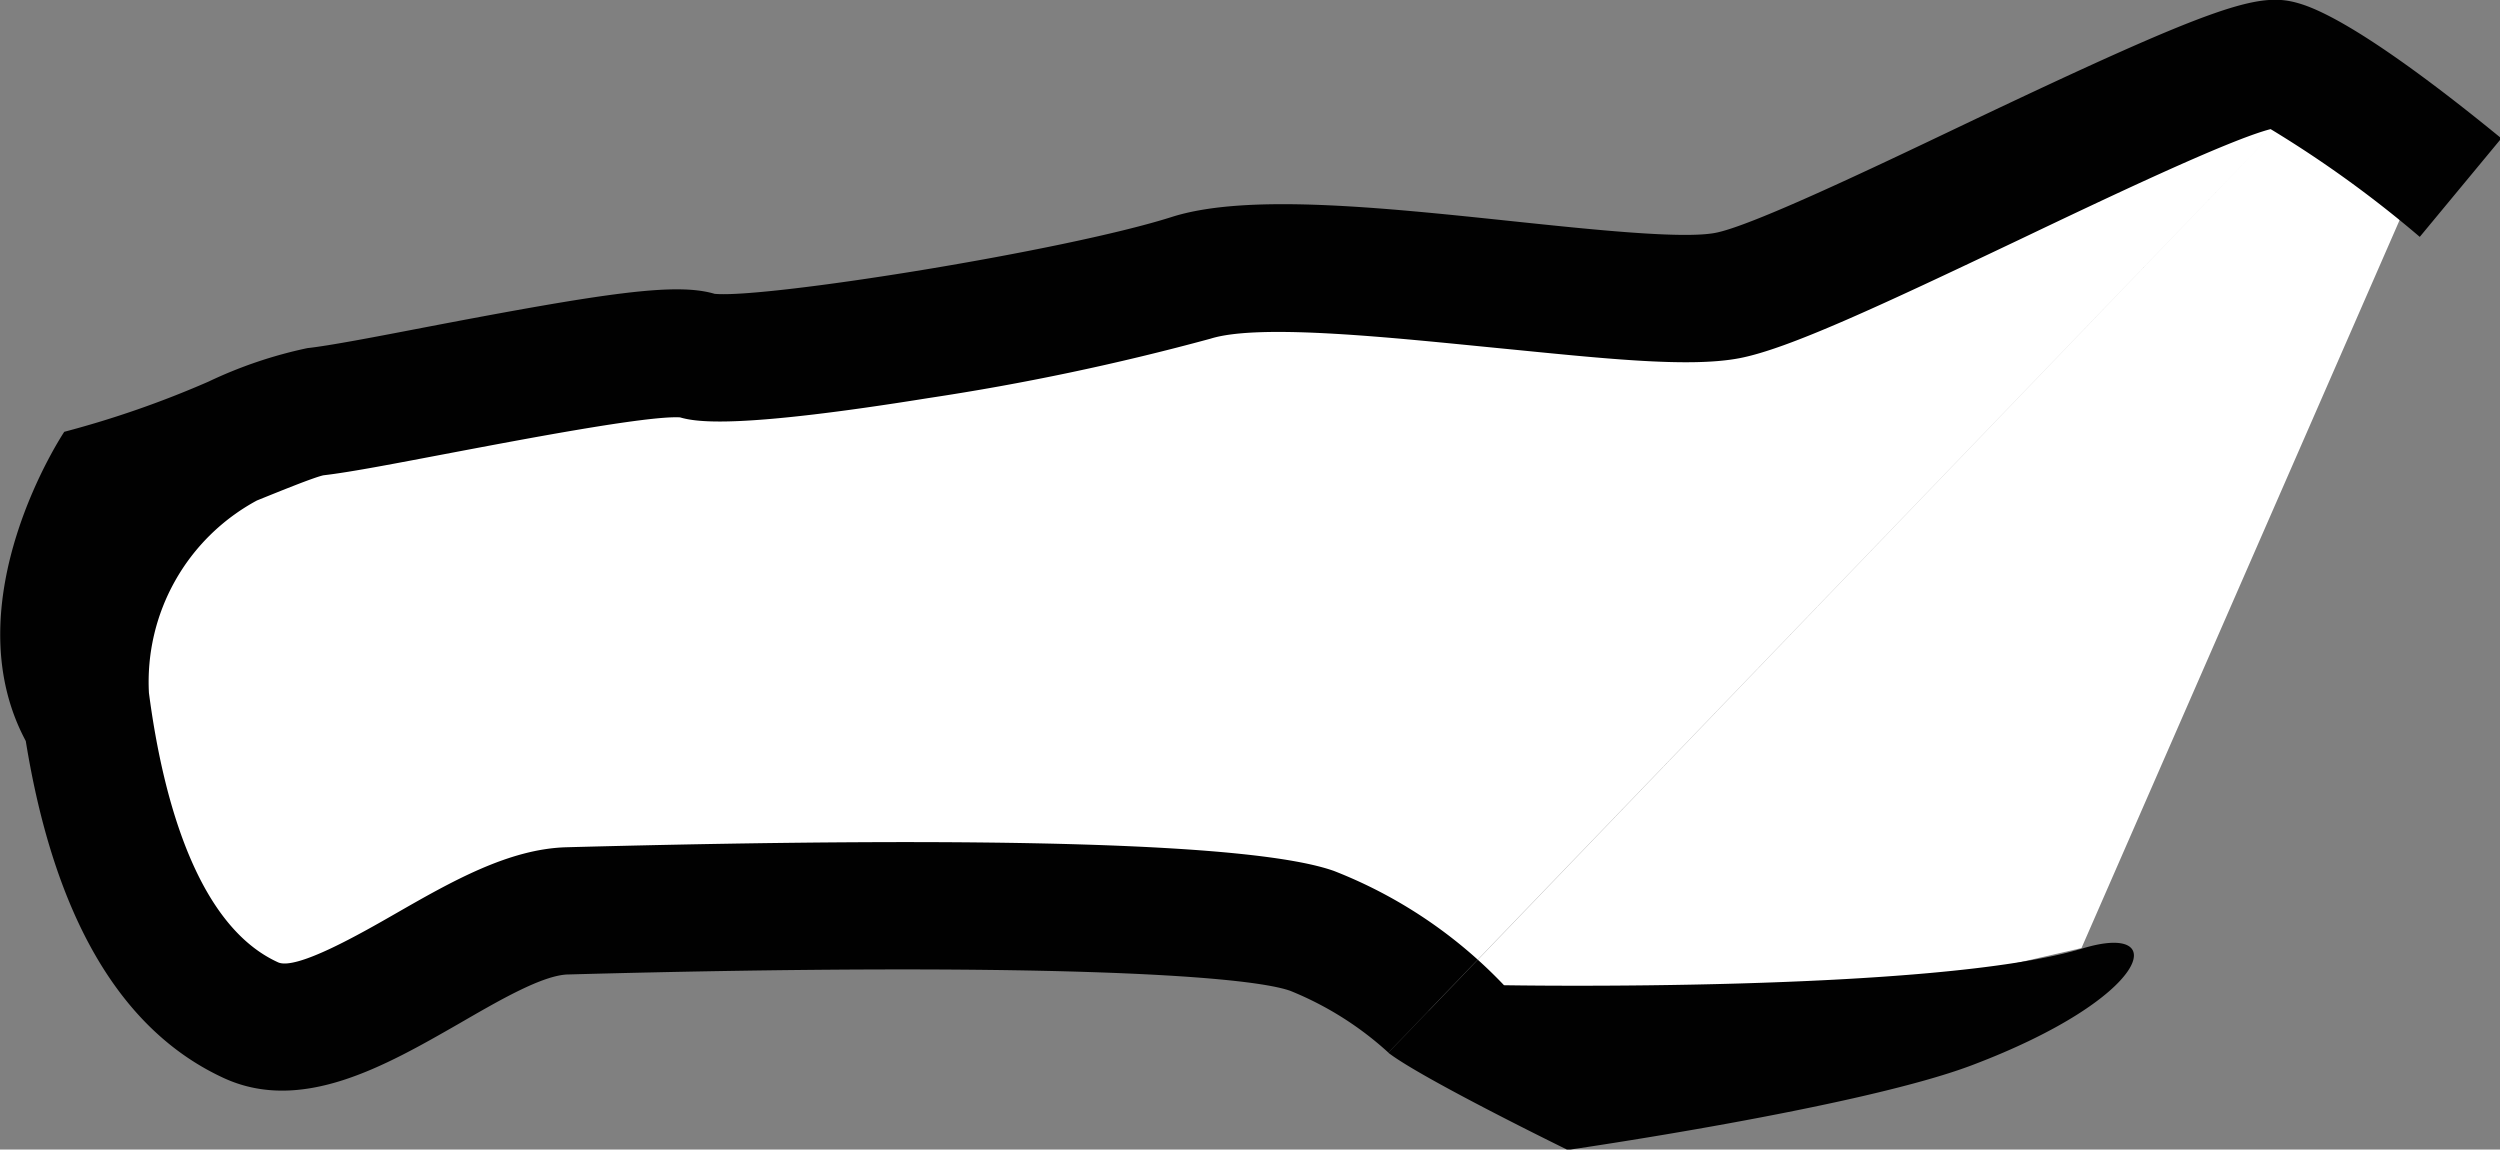 <svg id="ddjaw" xmlns="http://www.w3.org/2000/svg" viewBox="0 0 129.92 59.74"><rect x="0" y="0" width="129.92" height="59.74" fill="#808080" stroke="none"/><title>dd-jaw</title><polygon points="70.41 49.78 79.03 55.96 108.17 49.27 126.31 7.76 118.23 3.73 91.68 14.95 66.09 14.63 6.01 26.25 6.56 46.74 14.74 53.27 41.55 46.05 70.41 49.78" style="fill:#fff"/><path d="M113.82,186.65h0Zm101.62-18-46.17,48a17,17,0,0,0-5.1-3.21c-2.36-.83-13.44-1.5-37.48-0.85-1.33,0-3.68,1.38-5.74,2.57-3.82,2.19-8.16,4.68-12.21,2.81-5.35-2.47-8.8-8.36-10.28-17.51-3.89-7.26,2-16.07,2-16.07a51.54,51.54,0,0,0,7.5-2.61,23,23,0,0,1,5.14-1.74c1.12-.12,3.57-0.59,6.16-1.09,9.46-1.81,13-2.32,15-1.73,2.65,0.25,18.19-2.22,23.77-4,3.89-1.23,10.88-.49,17.63.22,4.18,0.44,8.91.94,10.61,0.61,1.86-.36,8-3.28,12.92-5.63,13.4-6.38,15.38-6.91,17.45-6.28,2.85,0.86,8.27,5.2,10.47,7l-4.24,5.12a59.11,59.11,0,0,0-7.75-5.6c-2.16.55-8.67,3.65-13.07,5.75-7.36,3.5-12,5.66-14.51,6.15-2.67.52-7.25,0-12.57-.52s-12.36-1.3-14.94-.49a128.93,128.93,0,0,1-14.68,3.09c-9.82,1.58-12,1.26-12.89,1-1.7-.1-8.32,1.17-11.92,1.85-2.79.53-5.21,1-6.61,1.16-0.53.12-2.22,0.81-3.46,1.31a10.71,10.71,0,0,0-5.61,10c0.77,5.88,2.64,12.15,6.71,14,0.94,0.43,4.31-1.5,6.12-2.54,2.88-1.65,5.87-3.36,8.87-3.44,22.46-.6,35.87-0.19,39.88,1.23a24.48,24.48,0,0,1,8.84,5.94s22.46,0.4,30.06-1.91c4.66-1.42,3.53,2.56-5.75,6.07-5.87,2.22-21,4.4-21,4.4S171,218,169.27,216.66Zm2.72-25h0Z" transform="translate(-97.12 -161.95)" style="fill:#010101"/></svg>
